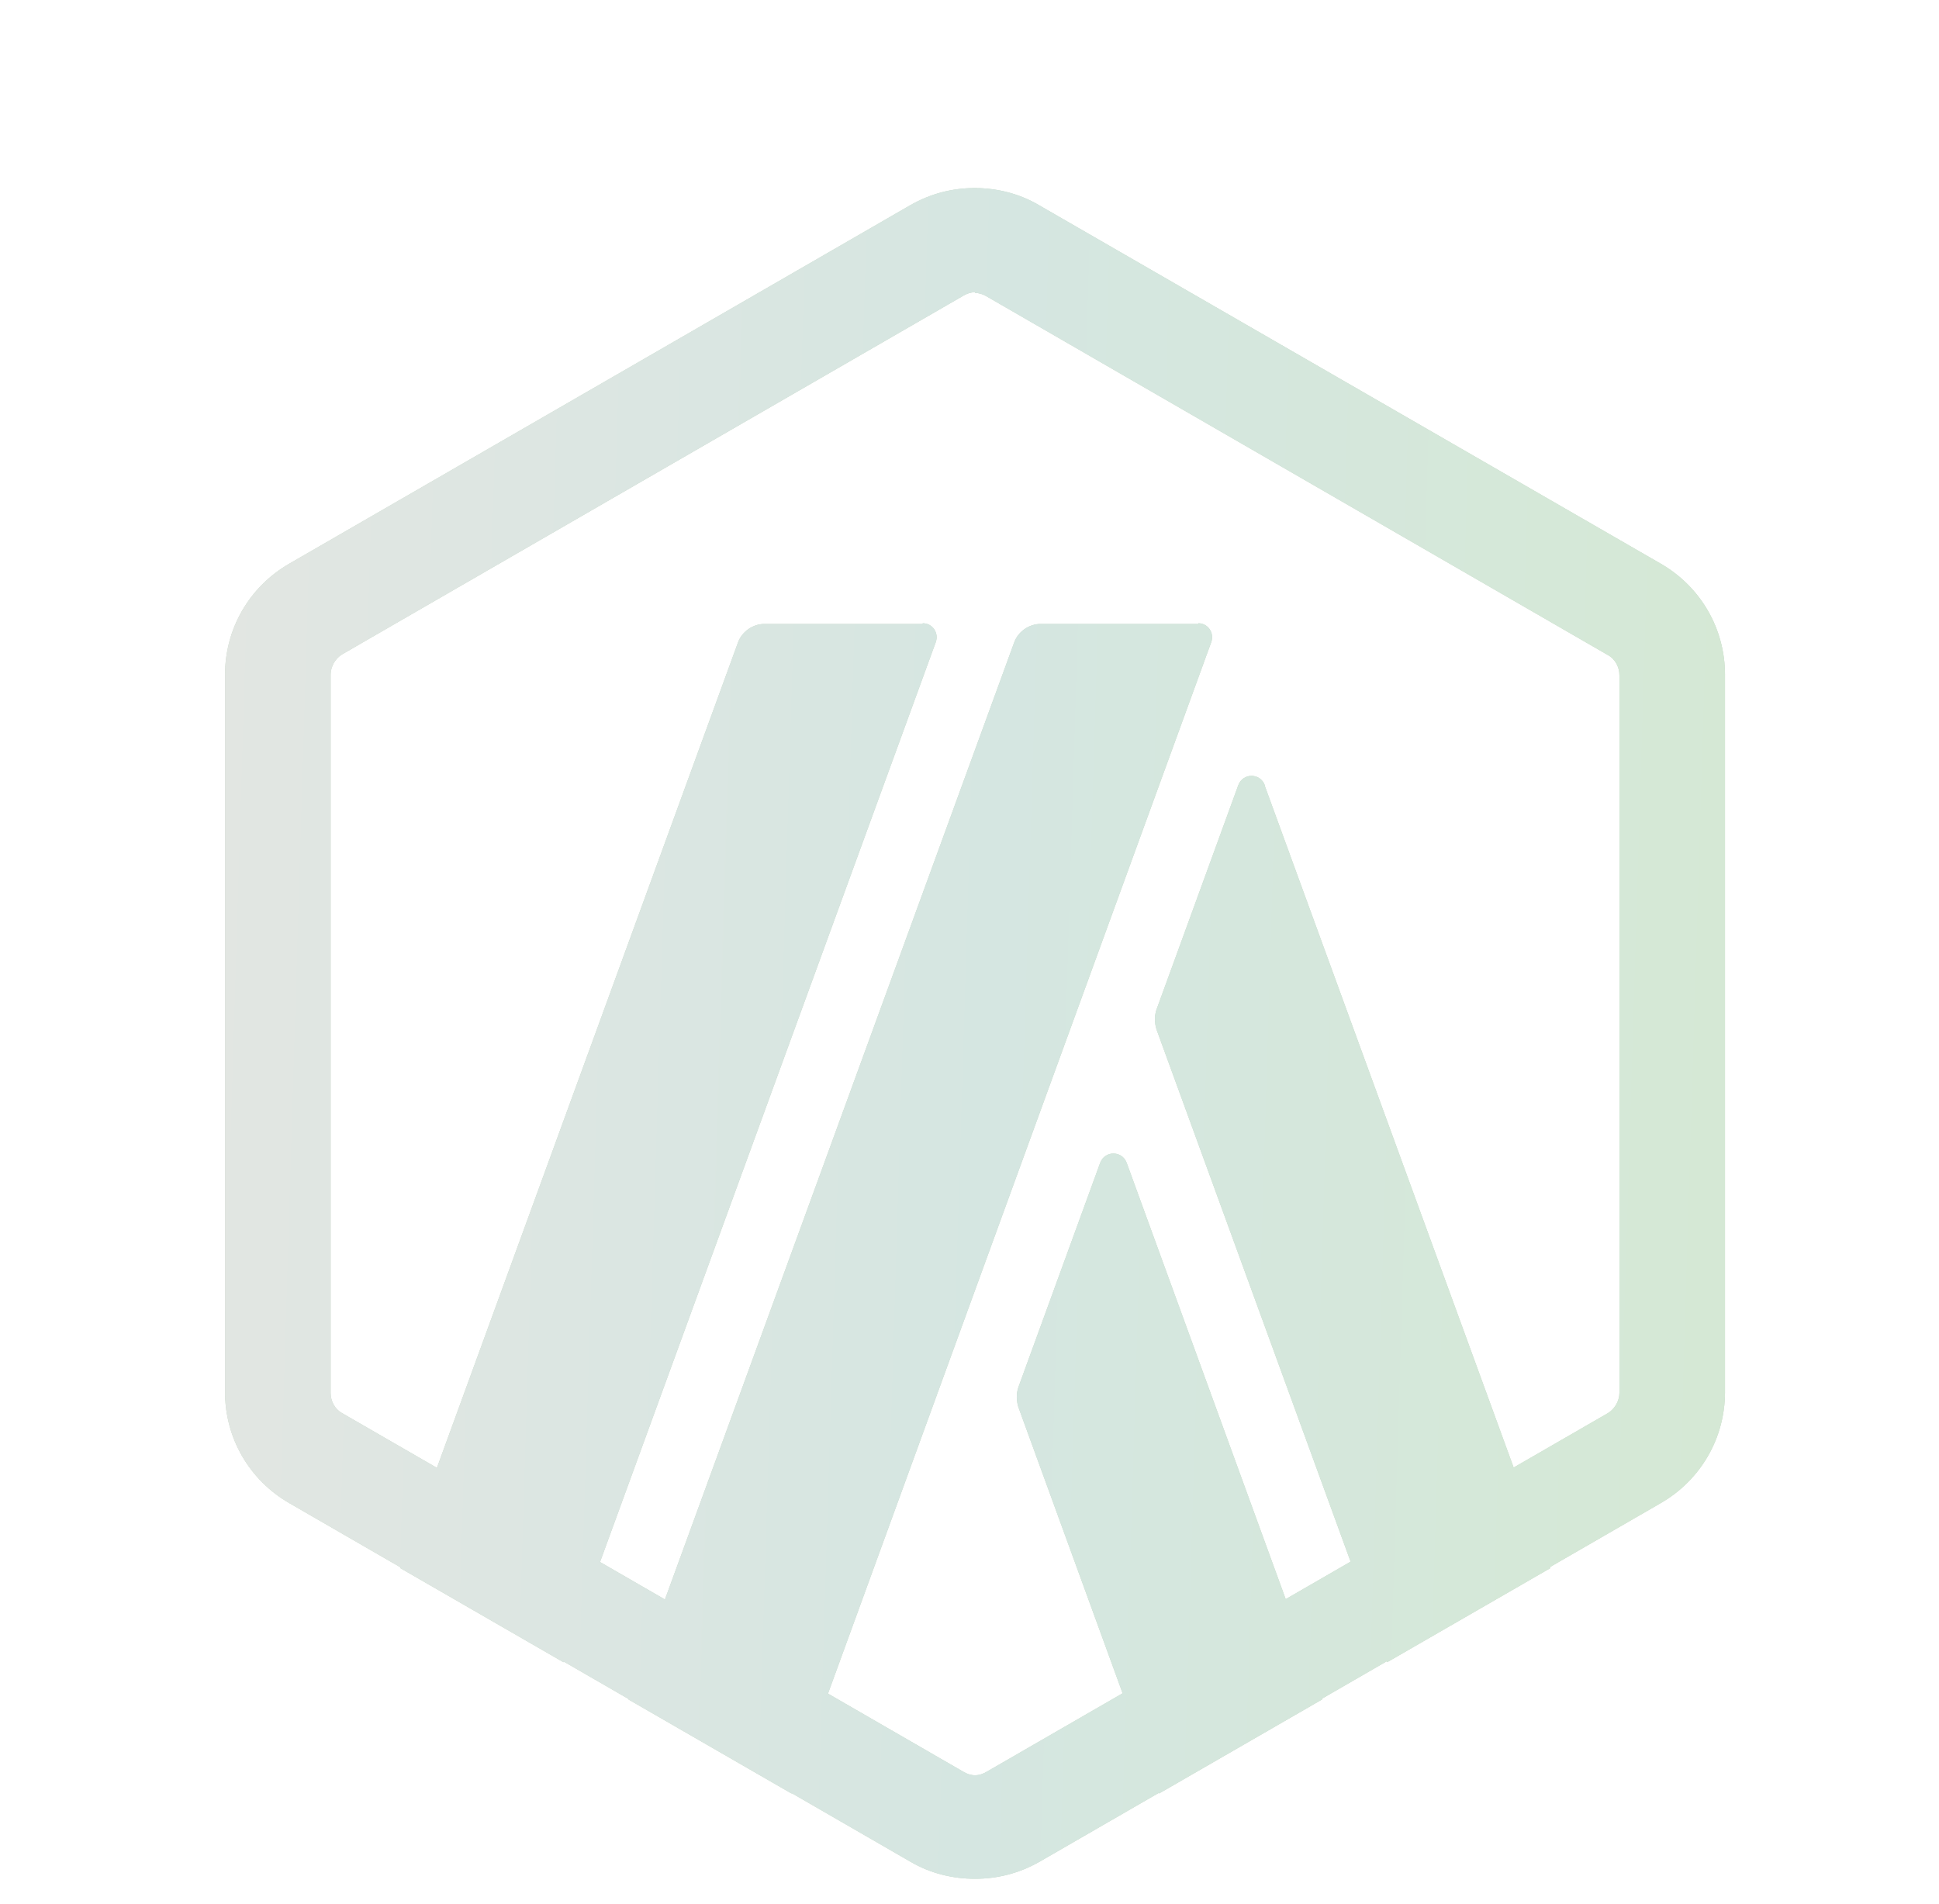 <svg width="55" height="54" viewBox="0 0 55 54" fill="none" xmlns="http://www.w3.org/2000/svg">
<g filter="url(#filter0_i_11805_1946)">
<path fill-rule="evenodd" clip-rule="evenodd" d="M27.983 5.739C27.887 5.681 27.772 5.643 27.656 5.643V5.623C27.541 5.623 27.426 5.662 27.33 5.719L9.704 15.895C9.512 16.011 9.378 16.241 9.378 16.471V36.843C9.378 37.073 9.493 37.303 9.704 37.419L12.393 38.971L20.936 15.55C21.052 15.243 21.359 15.032 21.685 15.032H26.159L26.178 15.013C26.447 15.013 26.639 15.282 26.543 15.55L17.02 41.642L18.861 42.705L28.77 15.55C28.885 15.243 29.192 15.032 29.519 15.032H33.992V15.013C34.261 15.013 34.453 15.282 34.357 15.55L23.486 45.375L27.33 47.594C27.426 47.652 27.541 47.691 27.656 47.691C27.772 47.691 27.887 47.652 27.983 47.594L31.843 45.366L28.885 37.245C28.827 37.053 28.827 36.861 28.885 36.688L31.208 30.314C31.342 29.968 31.822 29.968 31.957 30.314L36.469 42.695L38.31 41.632L32.803 26.531C32.745 26.339 32.745 26.147 32.803 25.975L35.126 19.6C35.26 19.255 35.74 19.255 35.874 19.6V19.619L42.935 38.962L45.608 37.419C45.8 37.303 45.935 37.073 45.935 36.843V16.491C45.935 16.26 45.82 16.03 45.608 15.915L27.983 5.739ZM43.966 41.785L47.106 39.972C48.239 39.319 48.93 38.129 48.93 36.823V16.471C48.93 15.166 48.239 13.975 47.106 13.322L29.461 3.147C28.907 2.822 28.277 2.668 27.647 2.667C27.65 2.667 27.653 2.667 27.656 2.667H27.637C27.64 2.667 27.644 2.667 27.647 2.667C27.017 2.668 26.405 2.822 25.832 3.147L8.207 13.322C7.074 13.975 6.383 15.166 6.383 16.471L6.383 36.823C6.383 38.129 7.074 39.319 8.207 39.972L11.363 41.795L11.356 41.816L15.983 44.485L15.99 44.466L17.83 45.528L17.826 45.541L22.453 48.21L22.457 48.199L25.832 50.148C26.389 50.474 27.023 50.628 27.656 50.628C28.29 50.628 28.904 50.474 29.48 50.148L32.872 48.19L32.878 48.208L37.505 45.539L37.498 45.519L39.34 44.456L39.35 44.483L43.977 41.815L43.966 41.785Z" fill="#ADCAAD"/>
<path fill-rule="evenodd" clip-rule="evenodd" d="M27.983 5.739C27.887 5.681 27.772 5.643 27.656 5.643V5.623C27.541 5.623 27.426 5.662 27.33 5.719L9.704 15.895C9.512 16.011 9.378 16.241 9.378 16.471V36.843C9.378 37.073 9.493 37.303 9.704 37.419L12.393 38.971L20.936 15.55C21.052 15.243 21.359 15.032 21.685 15.032H26.159L26.178 15.013C26.447 15.013 26.639 15.282 26.543 15.55L17.02 41.642L18.861 42.705L28.77 15.55C28.885 15.243 29.192 15.032 29.519 15.032H33.992V15.013C34.261 15.013 34.453 15.282 34.357 15.55L23.486 45.375L27.33 47.594C27.426 47.652 27.541 47.691 27.656 47.691C27.772 47.691 27.887 47.652 27.983 47.594L31.843 45.366L28.885 37.245C28.827 37.053 28.827 36.861 28.885 36.688L31.208 30.314C31.342 29.968 31.822 29.968 31.957 30.314L36.469 42.695L38.31 41.632L32.803 26.531C32.745 26.339 32.745 26.147 32.803 25.975L35.126 19.6C35.26 19.255 35.74 19.255 35.874 19.6V19.619L42.935 38.962L45.608 37.419C45.8 37.303 45.935 37.073 45.935 36.843V16.491C45.935 16.26 45.82 16.03 45.608 15.915L27.983 5.739ZM43.966 41.785L47.106 39.972C48.239 39.319 48.93 38.129 48.93 36.823V16.471C48.93 15.166 48.239 13.975 47.106 13.322L29.461 3.147C28.907 2.822 28.277 2.668 27.647 2.667C27.65 2.667 27.653 2.667 27.656 2.667H27.637C27.64 2.667 27.644 2.667 27.647 2.667C27.017 2.668 26.405 2.822 25.832 3.147L8.207 13.322C7.074 13.975 6.383 15.166 6.383 16.471L6.383 36.823C6.383 38.129 7.074 39.319 8.207 39.972L11.363 41.795L11.356 41.816L15.983 44.485L15.99 44.466L17.83 45.528L17.826 45.541L22.453 48.21L22.457 48.199L25.832 50.148C26.389 50.474 27.023 50.628 27.656 50.628C28.29 50.628 28.904 50.474 29.48 50.148L32.872 48.19L32.878 48.208L37.505 45.539L37.498 45.519L39.34 44.456L39.35 44.483L43.977 41.815L43.966 41.785Z" fill="url(#paint0_linear_11805_1946)" style="mix-blend-mode:plus-darker"/>
</g>
<defs>
<filter id="filter0_i_11805_1946" x="6.383" y="2.667" width="42.547" height="50.628" filterUnits="userSpaceOnUse" color-interpolation-filters="sRGB">
<feFlood flood-opacity="0" result="BackgroundImageFix"/>
<feBlend mode="normal" in="SourceGraphic" in2="BackgroundImageFix" result="shape"/>
<feColorMatrix in="SourceAlpha" type="matrix" values="0 0 0 0 0 0 0 0 0 0 0 0 0 0 0 0 0 0 127 0" result="hardAlpha"/>
<feOffset dy="2.667"/>
<feGaussianBlur stdDeviation="1.333"/>
<feComposite in2="hardAlpha" operator="arithmetic" k2="-1" k3="1"/>
<feColorMatrix type="matrix" values="0 0 0 0 1 0 0 0 0 1 0 0 0 0 1 0 0 0 0.25 0"/>
<feBlend mode="normal" in2="shape" result="effect1_innerShadow_11805_1946"/>
</filter>
<linearGradient id="paint0_linear_11805_1946" x1="6.495" y1="2.667" x2="50.461" y2="4.004" gradientUnits="userSpaceOnUse">
<stop stop-color="#F4EFF4" stop-opacity="0.75"/>
<stop offset="0.5" stop-color="#E3EFF3" stop-opacity="0.75"/>
<stop offset="1" stop-color="#E2F2E2" stop-opacity="0.75"/>
</linearGradient>
</defs>
</svg>
